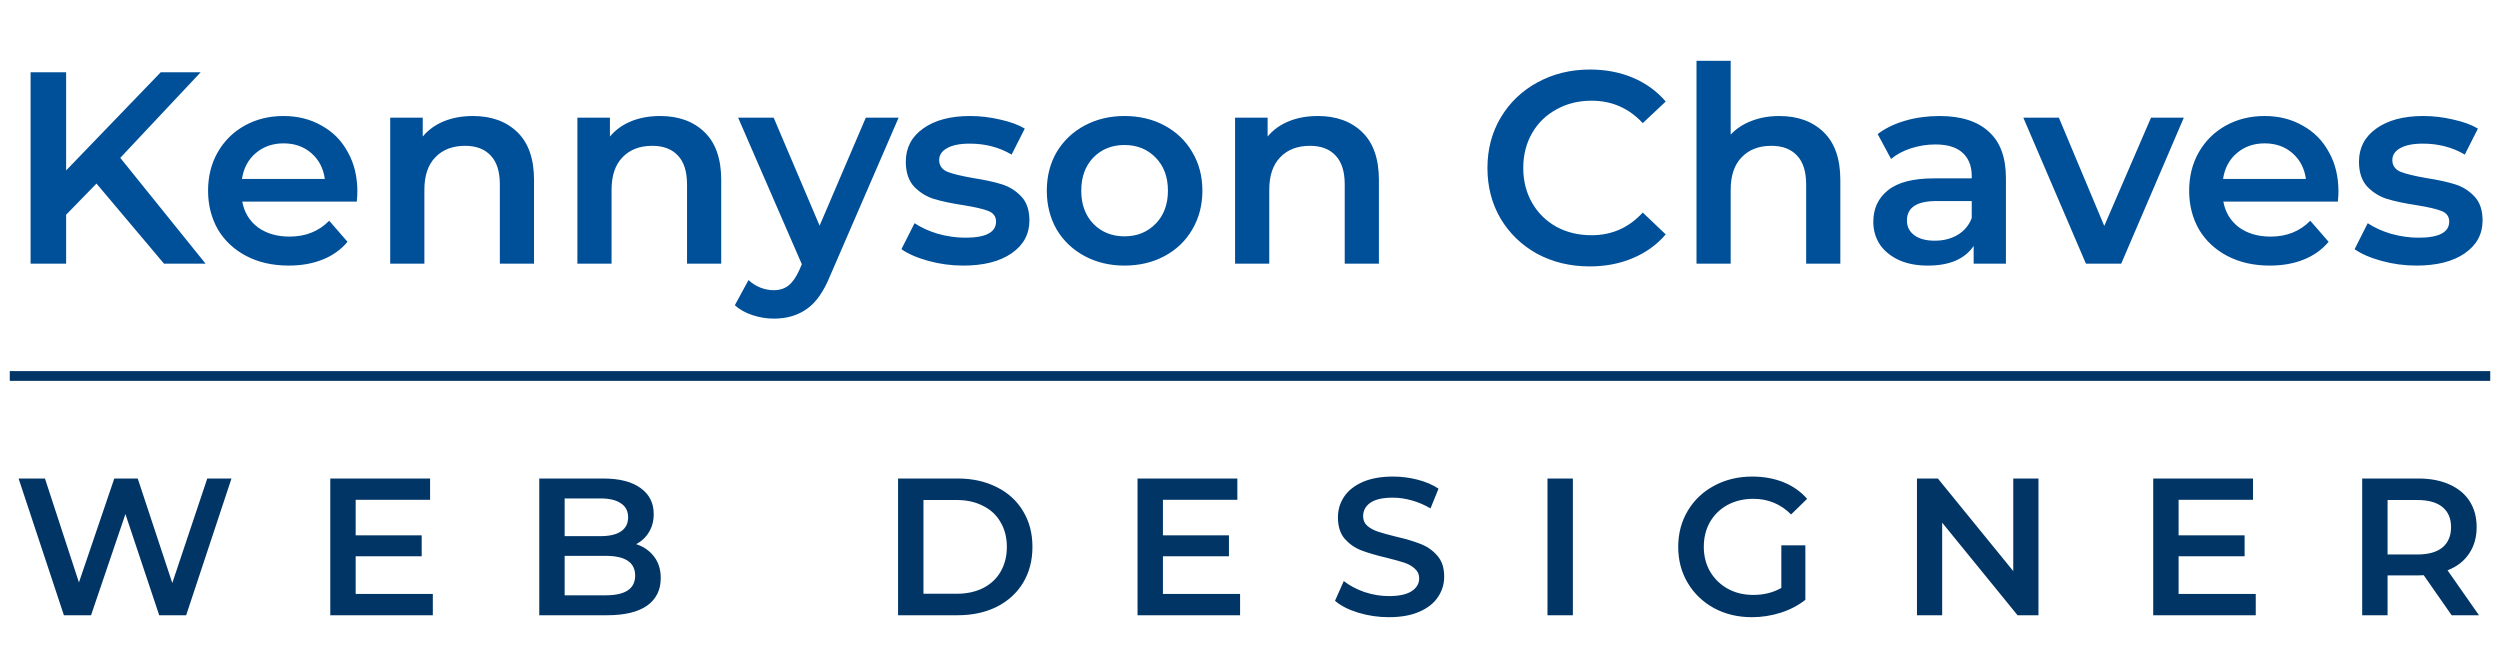 <svg width="256" height="68" viewBox="0 0 256 68" fill="none" xmlns="http://www.w3.org/2000/svg">
<path d="M9.88 18.796L6.772 21.988V27H3.132V7.4H6.772V17.452L16.46 7.4H20.548L12.316 16.164L21.052 27H16.796L9.88 18.796ZM36.594 19.608C36.594 19.851 36.575 20.196 36.538 20.644H24.806C25.012 21.745 25.544 22.623 26.402 23.276C27.279 23.911 28.362 24.228 29.65 24.228C31.293 24.228 32.646 23.687 33.71 22.604L35.586 24.76C34.914 25.563 34.065 26.169 33.038 26.58C32.011 26.991 30.854 27.196 29.566 27.196C27.924 27.196 26.477 26.869 25.226 26.216C23.976 25.563 23.005 24.657 22.314 23.5C21.642 22.324 21.306 20.999 21.306 19.524C21.306 18.068 21.633 16.761 22.286 15.604C22.958 14.428 23.882 13.513 25.058 12.86C26.234 12.207 27.559 11.88 29.034 11.88C30.49 11.88 31.788 12.207 32.926 12.86C34.084 13.495 34.98 14.4 35.614 15.576C36.267 16.733 36.594 18.077 36.594 19.608ZM29.034 14.68C27.914 14.68 26.962 15.016 26.178 15.688C25.413 16.341 24.946 17.219 24.778 18.32H33.262C33.113 17.237 32.656 16.36 31.89 15.688C31.125 15.016 30.173 14.68 29.034 14.68ZM48.44 11.88C50.325 11.88 51.837 12.431 52.976 13.532C54.115 14.633 54.684 16.267 54.684 18.432V27H51.184V18.88C51.184 17.573 50.876 16.593 50.26 15.94C49.644 15.268 48.767 14.932 47.628 14.932C46.34 14.932 45.323 15.324 44.576 16.108C43.83 16.873 43.456 17.984 43.456 19.44V27H39.956V12.048H43.288V13.98C43.867 13.289 44.595 12.767 45.472 12.412C46.349 12.057 47.339 11.88 48.44 11.88ZM67.608 11.88C69.493 11.88 71.005 12.431 72.144 13.532C73.283 14.633 73.852 16.267 73.852 18.432V27H70.352V18.88C70.352 17.573 70.044 16.593 69.428 15.94C68.812 15.268 67.935 14.932 66.796 14.932C65.508 14.932 64.491 15.324 63.744 16.108C62.998 16.873 62.624 17.984 62.624 19.44V27H59.124V12.048H62.456V13.98C63.035 13.289 63.763 12.767 64.64 12.412C65.517 12.057 66.507 11.88 67.608 11.88ZM92.019 12.048L85.019 28.204C84.365 29.828 83.572 30.967 82.639 31.62C81.705 32.292 80.576 32.628 79.251 32.628C78.504 32.628 77.767 32.507 77.039 32.264C76.311 32.021 75.713 31.685 75.247 31.256L76.647 28.68C76.983 28.997 77.375 29.249 77.823 29.436C78.289 29.623 78.756 29.716 79.223 29.716C79.839 29.716 80.343 29.557 80.735 29.24C81.145 28.923 81.519 28.391 81.855 27.644L82.107 27.056L75.583 12.048H79.223L83.927 23.108L88.659 12.048H92.019ZM98.635 27.196C97.421 27.196 96.236 27.037 95.079 26.72C93.921 26.403 92.997 26.001 92.307 25.516L93.651 22.856C94.323 23.304 95.125 23.668 96.059 23.948C97.011 24.209 97.944 24.34 98.859 24.34C100.949 24.34 101.995 23.789 101.995 22.688C101.995 22.165 101.724 21.801 101.183 21.596C100.66 21.391 99.811 21.195 98.635 21.008C97.403 20.821 96.395 20.607 95.611 20.364C94.845 20.121 94.173 19.701 93.595 19.104C93.035 18.488 92.755 17.639 92.755 16.556C92.755 15.137 93.343 14.008 94.519 13.168C95.713 12.309 97.319 11.88 99.335 11.88C100.361 11.88 101.388 12.001 102.415 12.244C103.441 12.468 104.281 12.776 104.935 13.168L103.591 15.828C102.321 15.081 100.893 14.708 99.307 14.708C98.28 14.708 97.496 14.867 96.955 15.184C96.432 15.483 96.171 15.884 96.171 16.388C96.171 16.948 96.451 17.349 97.011 17.592C97.589 17.816 98.476 18.031 99.671 18.236C100.865 18.423 101.845 18.637 102.611 18.88C103.376 19.123 104.029 19.533 104.571 20.112C105.131 20.691 105.411 21.512 105.411 22.576C105.411 23.976 104.804 25.096 103.591 25.936C102.377 26.776 100.725 27.196 98.635 27.196ZM115.145 27.196C113.633 27.196 112.27 26.869 111.057 26.216C109.844 25.563 108.892 24.657 108.201 23.5C107.529 22.324 107.193 20.999 107.193 19.524C107.193 18.049 107.529 16.733 108.201 15.576C108.892 14.419 109.844 13.513 111.057 12.86C112.27 12.207 113.633 11.88 115.145 11.88C116.676 11.88 118.048 12.207 119.261 12.86C120.474 13.513 121.417 14.419 122.089 15.576C122.78 16.733 123.125 18.049 123.125 19.524C123.125 20.999 122.78 22.324 122.089 23.5C121.417 24.657 120.474 25.563 119.261 26.216C118.048 26.869 116.676 27.196 115.145 27.196ZM115.145 24.2C116.433 24.2 117.497 23.771 118.337 22.912C119.177 22.053 119.597 20.924 119.597 19.524C119.597 18.124 119.177 16.995 118.337 16.136C117.497 15.277 116.433 14.848 115.145 14.848C113.857 14.848 112.793 15.277 111.953 16.136C111.132 16.995 110.721 18.124 110.721 19.524C110.721 20.924 111.132 22.053 111.953 22.912C112.793 23.771 113.857 24.2 115.145 24.2ZM134.956 11.88C136.841 11.88 138.353 12.431 139.492 13.532C140.63 14.633 141.2 16.267 141.2 18.432V27H137.7V18.88C137.7 17.573 137.392 16.593 136.776 15.94C136.16 15.268 135.282 14.932 134.144 14.932C132.856 14.932 131.838 15.324 131.092 16.108C130.345 16.873 129.972 17.984 129.972 19.44V27H126.472V12.048H129.804V13.98C130.382 13.289 131.11 12.767 131.988 12.412C132.865 12.057 133.854 11.88 134.956 11.88ZM162.786 27.28C160.807 27.28 159.015 26.851 157.41 25.992C155.823 25.115 154.573 23.911 153.658 22.38C152.762 20.849 152.314 19.123 152.314 17.2C152.314 15.277 152.771 13.551 153.686 12.02C154.601 10.489 155.851 9.295 157.438 8.436C159.043 7.559 160.835 7.12 162.814 7.12C164.419 7.12 165.885 7.4 167.21 7.96C168.535 8.52 169.655 9.332 170.57 10.396L168.218 12.608C166.799 11.077 165.054 10.312 162.982 10.312C161.638 10.312 160.434 10.611 159.37 11.208C158.306 11.787 157.475 12.599 156.878 13.644C156.281 14.689 155.982 15.875 155.982 17.2C155.982 18.525 156.281 19.711 156.878 20.756C157.475 21.801 158.306 22.623 159.37 23.22C160.434 23.799 161.638 24.088 162.982 24.088C165.054 24.088 166.799 23.313 168.218 21.764L170.57 24.004C169.655 25.068 168.526 25.88 167.182 26.44C165.857 27 164.391 27.28 162.786 27.28ZM182.206 11.88C184.091 11.88 185.603 12.431 186.742 13.532C187.88 14.633 188.45 16.267 188.45 18.432V27H184.95V18.88C184.95 17.573 184.642 16.593 184.026 15.94C183.41 15.268 182.532 14.932 181.394 14.932C180.106 14.932 179.088 15.324 178.342 16.108C177.595 16.873 177.222 17.984 177.222 19.44V27H173.722V6.224H177.222V13.784C177.8 13.168 178.51 12.701 179.35 12.384C180.208 12.048 181.16 11.88 182.206 11.88ZM198.602 11.88C200.804 11.88 202.484 12.412 203.642 13.476C204.818 14.521 205.406 16.108 205.406 18.236V27H202.102V25.18C201.672 25.833 201.056 26.337 200.254 26.692C199.47 27.028 198.518 27.196 197.398 27.196C196.278 27.196 195.298 27.009 194.458 26.636C193.618 26.244 192.964 25.712 192.498 25.04C192.05 24.349 191.826 23.575 191.826 22.716C191.826 21.372 192.32 20.299 193.31 19.496C194.318 18.675 195.895 18.264 198.042 18.264H201.906V18.04C201.906 16.995 201.588 16.192 200.954 15.632C200.338 15.072 199.414 14.792 198.182 14.792C197.342 14.792 196.511 14.923 195.69 15.184C194.887 15.445 194.206 15.809 193.646 16.276L192.274 13.728C193.058 13.131 194 12.673 195.102 12.356C196.203 12.039 197.37 11.88 198.602 11.88ZM198.126 24.648C199.003 24.648 199.778 24.452 200.45 24.06C201.14 23.649 201.626 23.071 201.906 22.324V20.588H198.294C196.278 20.588 195.27 21.251 195.27 22.576C195.27 23.211 195.522 23.715 196.026 24.088C196.53 24.461 197.23 24.648 198.126 24.648ZM223.624 12.048L217.212 27H213.6L207.188 12.048H210.828L215.476 23.136L220.264 12.048H223.624ZM239.457 19.608C239.457 19.851 239.439 20.196 239.401 20.644H227.669C227.875 21.745 228.407 22.623 229.265 23.276C230.143 23.911 231.225 24.228 232.513 24.228C234.156 24.228 235.509 23.687 236.573 22.604L238.449 24.76C237.777 25.563 236.928 26.169 235.901 26.58C234.875 26.991 233.717 27.196 232.429 27.196C230.787 27.196 229.34 26.869 228.089 26.216C226.839 25.563 225.868 24.657 225.177 23.5C224.505 22.324 224.169 20.999 224.169 19.524C224.169 18.068 224.496 16.761 225.149 15.604C225.821 14.428 226.745 13.513 227.921 12.86C229.097 12.207 230.423 11.88 231.897 11.88C233.353 11.88 234.651 12.207 235.789 12.86C236.947 13.495 237.843 14.4 238.477 15.576C239.131 16.733 239.457 18.077 239.457 19.608ZM231.897 14.68C230.777 14.68 229.825 15.016 229.041 15.688C228.276 16.341 227.809 17.219 227.641 18.32H236.125C235.976 17.237 235.519 16.36 234.753 15.688C233.988 15.016 233.036 14.68 231.897 14.68ZM247.439 27.196C246.226 27.196 245.041 27.037 243.883 26.72C242.726 26.403 241.802 26.001 241.111 25.516L242.455 22.856C243.127 23.304 243.93 23.668 244.863 23.948C245.815 24.209 246.749 24.34 247.663 24.34C249.754 24.34 250.799 23.789 250.799 22.688C250.799 22.165 250.529 21.801 249.987 21.596C249.465 21.391 248.615 21.195 247.439 21.008C246.207 20.821 245.199 20.607 244.415 20.364C243.65 20.121 242.978 19.701 242.399 19.104C241.839 18.488 241.559 17.639 241.559 16.556C241.559 15.137 242.147 14.008 243.323 13.168C244.518 12.309 246.123 11.88 248.139 11.88C249.166 11.88 250.193 12.001 251.219 12.244C252.246 12.468 253.086 12.776 253.739 13.168L252.395 15.828C251.126 15.081 249.698 14.708 248.111 14.708C247.085 14.708 246.301 14.867 245.759 15.184C245.237 15.483 244.975 15.884 244.975 16.388C244.975 16.948 245.255 17.349 245.815 17.592C246.394 17.816 247.281 18.031 248.475 18.236C249.67 18.423 250.65 18.637 251.415 18.88C252.181 19.123 252.834 19.533 253.375 20.112C253.935 20.691 254.215 21.512 254.215 22.576C254.215 23.976 253.609 25.096 252.395 25.936C251.182 26.776 249.53 27.196 247.439 27.196Z" fill="#004F99"/>
<line x1="1" y1="38.5" x2="255" y2="38.5" stroke="#003566"/>
<path d="M23.703 49L19.063 63H16.303L12.843 52.64L9.323 63H6.543L1.903 49H4.603L8.083 59.64L11.703 49H14.103L17.643 59.7L21.223 49H23.703ZM44.321 60.82V63H33.821V49H44.041V51.18H36.421V54.82H43.181V56.96H36.421V60.82H44.321ZM65.14 55.72C65.913 55.973 66.526 56.4 66.98 57C67.433 57.587 67.66 58.32 67.66 59.2C67.66 60.413 67.193 61.353 66.26 62.02C65.326 62.673 63.967 63 62.18 63H55.22V49H61.78C63.433 49 64.707 49.327 65.6 49.98C66.493 50.62 66.94 51.507 66.94 52.64C66.94 53.333 66.78 53.947 66.46 54.48C66.14 55.013 65.7 55.427 65.14 55.72ZM57.82 51.04V54.9H61.5C62.407 54.9 63.1 54.74 63.58 54.42C64.073 54.087 64.32 53.607 64.32 52.98C64.32 52.34 64.073 51.86 63.58 51.54C63.1 51.207 62.407 51.04 61.5 51.04H57.82ZM62.02 60.96C64.033 60.96 65.04 60.287 65.04 58.94C65.04 57.593 64.033 56.92 62.02 56.92H57.82V60.96H62.02ZM91.962 49H98.082C99.575 49 100.902 49.293 102.062 49.88C103.222 50.453 104.122 51.273 104.762 52.34C105.402 53.393 105.722 54.613 105.722 56C105.722 57.387 105.402 58.613 104.762 59.68C104.122 60.733 103.222 61.553 102.062 62.14C100.902 62.713 99.575 63 98.082 63H91.962V49ZM97.962 60.8C98.989 60.8 99.889 60.607 100.662 60.22C101.449 59.82 102.049 59.26 102.462 58.54C102.889 57.807 103.102 56.96 103.102 56C103.102 55.04 102.889 54.2 102.462 53.48C102.049 52.747 101.449 52.187 100.662 51.8C99.889 51.4 98.989 51.2 97.962 51.2H94.562V60.8H97.962ZM126.985 60.82V63H116.485V49H126.705V51.18H119.085V54.82H125.845V56.96H119.085V60.82H126.985ZM142.224 63.2C141.144 63.2 140.097 63.047 139.084 62.74C138.084 62.433 137.291 62.027 136.704 61.52L137.604 59.5C138.177 59.953 138.877 60.327 139.704 60.62C140.544 60.9 141.384 61.04 142.224 61.04C143.264 61.04 144.037 60.873 144.544 60.54C145.064 60.207 145.324 59.767 145.324 59.22C145.324 58.82 145.177 58.493 144.884 58.24C144.604 57.973 144.244 57.767 143.804 57.62C143.364 57.473 142.764 57.307 142.004 57.12C140.937 56.867 140.071 56.613 139.404 56.36C138.751 56.107 138.184 55.713 137.704 55.18C137.237 54.633 137.004 53.9 137.004 52.98C137.004 52.207 137.211 51.507 137.624 50.88C138.051 50.24 138.684 49.733 139.524 49.36C140.377 48.987 141.417 48.8 142.644 48.8C143.497 48.8 144.337 48.907 145.164 49.12C145.991 49.333 146.704 49.64 147.304 50.04L146.484 52.06C145.871 51.7 145.231 51.427 144.564 51.24C143.897 51.053 143.251 50.96 142.624 50.96C141.597 50.96 140.831 51.133 140.324 51.48C139.831 51.827 139.584 52.287 139.584 52.86C139.584 53.26 139.724 53.587 140.004 53.84C140.297 54.093 140.664 54.293 141.104 54.44C141.544 54.587 142.144 54.753 142.904 54.94C143.944 55.18 144.797 55.433 145.464 55.7C146.131 55.953 146.697 56.347 147.164 56.88C147.644 57.413 147.884 58.133 147.884 59.04C147.884 59.813 147.671 60.513 147.244 61.14C146.831 61.767 146.197 62.267 145.344 62.64C144.491 63.013 143.451 63.2 142.224 63.2ZM158.462 49H161.062V63H158.462V49ZM182.409 55.84H184.869V61.42C184.149 61.993 183.309 62.433 182.349 62.74C181.389 63.047 180.402 63.2 179.389 63.2C177.962 63.2 176.675 62.893 175.529 62.28C174.382 61.653 173.482 60.793 172.829 59.7C172.175 58.607 171.849 57.373 171.849 56C171.849 54.627 172.175 53.393 172.829 52.3C173.482 51.207 174.382 50.353 175.529 49.74C176.689 49.113 177.989 48.8 179.429 48.8C180.602 48.8 181.669 48.993 182.629 49.38C183.589 49.767 184.395 50.333 185.049 51.08L183.409 52.68C182.342 51.613 181.055 51.08 179.549 51.08C178.562 51.08 177.682 51.287 176.909 51.7C176.149 52.113 175.549 52.693 175.109 53.44C174.682 54.187 174.469 55.04 174.469 56C174.469 56.933 174.682 57.773 175.109 58.52C175.549 59.267 176.149 59.853 176.909 60.28C177.682 60.707 178.555 60.92 179.529 60.92C180.622 60.92 181.582 60.68 182.409 60.2V55.84ZM208.738 49V63H206.598L198.878 53.52V63H196.298V49H198.438L206.158 58.48V49H208.738ZM230.989 60.82V63H220.489V49H230.709V51.18H223.089V54.82H229.849V56.96H223.089V60.82H230.989ZM251.048 63L248.188 58.9C248.068 58.913 247.888 58.92 247.648 58.92H244.488V63H241.888V49H247.648C248.861 49 249.914 49.2 250.808 49.6C251.714 50 252.408 50.573 252.888 51.32C253.368 52.067 253.608 52.953 253.608 53.98C253.608 55.033 253.348 55.94 252.828 56.7C252.321 57.46 251.588 58.027 250.628 58.4L253.848 63H251.048ZM250.988 53.98C250.988 53.087 250.694 52.4 250.108 51.92C249.521 51.44 248.661 51.2 247.528 51.2H244.488V56.78H247.528C248.661 56.78 249.521 56.54 250.108 56.06C250.694 55.567 250.988 54.873 250.988 53.98Z" fill="#003566"/>
</svg>
